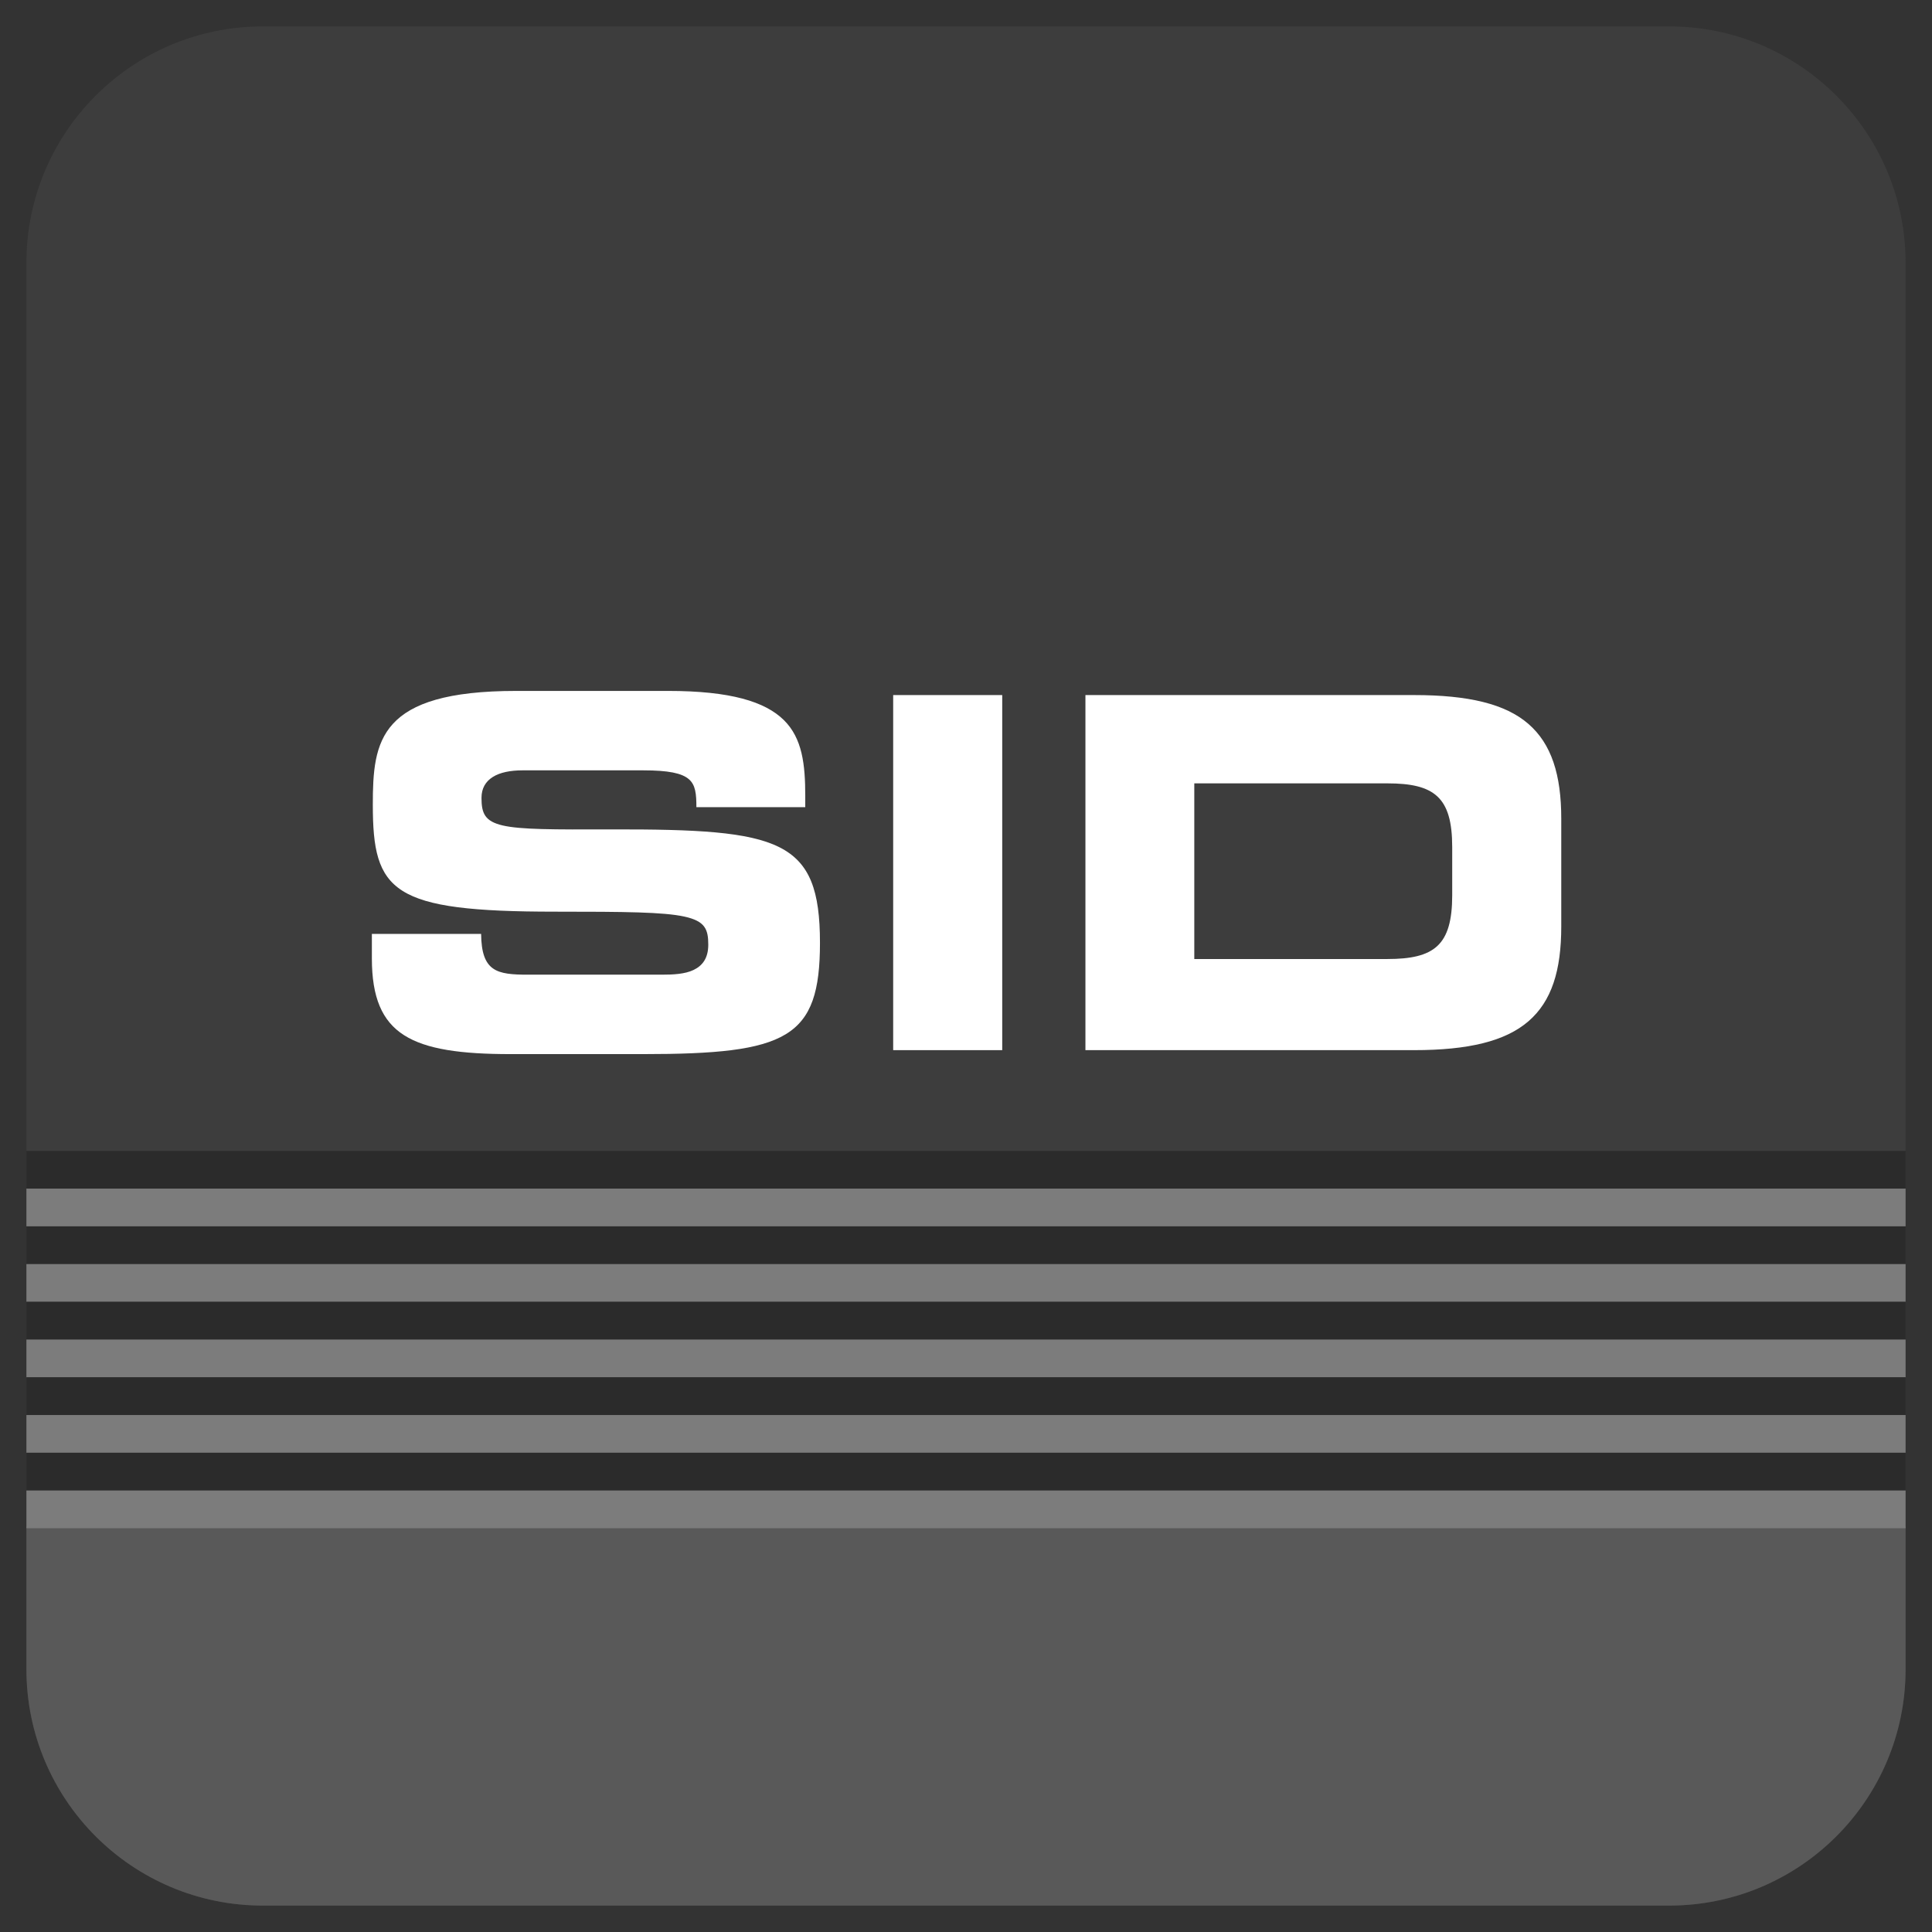 <?xml version="1.0" encoding="utf-8"?>
<!-- Generator: Adobe Illustrator 24.2.3, SVG Export Plug-In . SVG Version: 6.00 Build 0)  -->
<svg version="1.1" xmlns="http://www.w3.org/2000/svg" xmlns:xlink="http://www.w3.org/1999/xlink" x="0px" y="0px"
	 viewBox="0 0 1024 1024" style="enable-background:new 0 0 1024 1024;" xml:space="preserve">
<rect x="0" y="0" width="1024" height="1024" fill="#333333" stroke="none"/>
<style type="text/css">
	.st0{fill-rule:evenodd;clip-rule:evenodd;fill:#3D3D3D;}
	.st1{fill-rule:evenodd;clip-rule:evenodd;fill:#595959;}
	.st2{fill:#2B2B2B;}
	.st3{fill:#7C7C7C;}
	.st4{display:none;}
	.st5{display:inline;}
	.st6{fill:#FFFFFF;}
</style>
<g id="Layer_11_copy_3">
	<path class="st0" d="M267.1,1010h-63.9h-63.9c-34.6,0-65.9-14-88.6-36.7C28,950.6,14,919.3,14,884.7V512V139.3
		c0-34.6,14-65.9,36.7-88.6s54-36.7,88.6-36.7H512h372.7c34.6,0,65.9,14,88.6,36.7c22.7,22.7,36.7,54,36.7,88.6V512v372.7
		c0,34.6-14,65.9-36.7,88.6c-22.7,22.7-54,36.7-88.6,36.7h-64h-64H511.9H267.1z"/>
	<path class="st1" d="M267.1,1010H139.3C70.1,1010,14,953.9,14,884.7V809h996v75.7c0,69.2-56.1,125.3-125.3,125.3H756.7H267.1z"/>
	<g>
		<g>
			<rect x="14" y="610" class="st2" width="996" height="20"/>
			<rect x="14" y="630" class="st3" width="996" height="20"/>
		</g>
		<g>
			<rect x="14" y="650" class="st2" width="996" height="20"/>
			<rect x="14" y="670" class="st3" width="996" height="20"/>
		</g>
		<g>
			<rect x="14" y="690" class="st2" width="996" height="20"/>
			<rect x="14" y="710" class="st3" width="996" height="20"/>
		</g>
		<g>
			<rect x="14" y="730" class="st2" width="996" height="20"/>
			<rect x="14" y="750" class="st3" width="996" height="20"/>
		</g>
		<g>
			<rect x="14" y="770" class="st2" width="996" height="20"/>
			<rect x="14" y="790" class="st3" width="996" height="20"/>
		</g>
	</g>
</g>
<g id="VIC20" class="st4">
	<g class="st5">
		<path class="st6" d="M130.7,433.5h20.7H172l24.1,45.7l24.1,45.7l24.1-45.7l24.1-45.7h20.7h20.7l-33.1,61.5l-33.1,61.5h-23.3h-23.3
			l-33.1-61.5L130.7,433.5z"/>
		<path class="st6" d="M325.2,433.5H344h18.9v61.5v61.5H344h-18.9v-61.5V433.5z"/>
		<path class="st6" d="M387.7,476.7c0-18,5.1-29.2,14.4-35.8s22.9-8.8,39.9-8.8h22.2h22.2c26.9,0,42,2.9,50.4,10.1
			s10.1,18.8,9.9,36.3h-18.9h-18.9v-1.7v-1.7c0-4.4-1.6-7.3-4.6-9s-7.4-2.4-13-2.4h-20.6h-20.6c-9.9,0-15.9,2.3-19.3,6.6
			s-4.4,10.4-4.4,18.1v6.6v6.6c0,8.9,0.9,15.1,4.1,19s8.6,5.6,17.5,5.6h20.1h20.1c8.5,0,14-0.4,17.4-2.8s4.7-6.6,4.7-14.2h18.9h18.9
			v5.8v5.8c0,10.4-1.9,19.6-8.5,26.3s-18,10.8-36.9,10.8h-30.4H442c-17,0-30.6-2.1-39.9-8.8s-14.4-17.8-14.4-35.8v-18.4V476.7z"/>
		<path class="st6" d="M570.1,514.8c0-7.6,2.5-13.9,8-18.5s14-7.5,26.2-8.4l21.6-1.4l21.6-1.4c13.8-0.9,21.1-1.4,25-3.3
			s4.4-5,4.4-11c0-5-0.3-8.1-3.5-9.9s-9.6-2.4-21.6-2.4h-12.5h-12.5c-8,0-13.2,0.6-16.4,2.8s-4.5,6-4.5,12.3v2.6v2.6H588h-17.8v-7.2
			v-7.2c0-12.2,3.6-20.3,11.4-25.4s19.9-7.1,36.9-7.1h24.8h24.8c17.7,0,28.8,2.6,35.5,8.5s9,14.9,9,27.7c0,18.1-1.7,28.7-8.8,35
			s-19.8,8.5-41.8,9.7l-19.5,1l-19.5,1c-7.9,0.4-12.5,1.4-15,3.7s-3.2,5.8-3.2,11.3h54.7h54.7v13.3v13.3h-72.1h-72.1v-20.9V514.8z"
			/>
		<path class="st6" d="M734.2,480.5c0-18.7,3.4-30.8,11.8-38.2s21.9-10.1,42.1-10.1h22.1h22.1c20.1,0,33.6,2.7,42.1,10.1
			s11.8,19.5,11.8,38.2v17.2v17.2c0,16-3.7,26.8-11,33.6s-18.3,9.6-33,9.6h-32h-32c-14.7,0-25.7-2.8-33-9.6s-11-17.6-11-33.6v-17.2
			V480.5z M770.9,508.3c0,6.4,1,11.1,4.2,14.3s8.7,4.7,17.5,4.7h17.5h17.5c8.8,0,14.3-1.6,17.5-4.7s4.2-7.9,4.2-14.3v-13.3v-13.3
			c0-6.4-1-11.1-4.2-14.3s-8.7-4.7-17.5-4.7h-17.5h-17.5c-8.8,0-14.3,1.6-17.5,4.7s-4.2,7.9-4.2,14.3v13.3V508.3z"/>
	</g>
</g>
<g id="Plus4" class="st4">
	<g class="st5">
		<path class="st6" d="M141.9,414.7h59.3h59.3c20.7,0,33.5,5.2,41.2,13.9s10.2,20.8,10.2,34.7v6.1v6.1c0,10.6-2.3,22-8.5,30.7
			S287.2,521,271.8,521h-43.2h-43.2v17.8v17.8h-21.8h-21.8v-71V414.7z M185.4,485.7h33.8H253c5.1,0,8.6-1.7,10.9-4.4
			s3.2-6.5,3.2-10.7v-2.7v-2.7c0-4.8-1.2-8.6-4-11.1s-7.3-3.9-13.8-3.9h-31.9h-31.9v17.8V485.7z"/>
		<path class="st6" d="M335.7,414.7h18.8h18.8v71v71h-18.8h-18.8v-71V414.7z"/>
		<path class="st6" d="M535.2,556.6h-18.8h-18.8v-8v-8h-0.2h-0.2c-3.3,7-8.3,11.4-14.9,14s-15,3.6-25.1,3.6
			c-11.7,0-25.6-0.2-36.7-5.9s-19.2-16.7-19.2-38.2v-28.7v-28.7h18.8H439v28.7v28.7c0,4.9,2,8.6,6,11s10.1,3.7,18.3,3.7h4.3h4.3
			c8,0,14.5-1.9,18.9-5.5s6.8-9.1,6.8-16.2v-25.2v-25.2h18.8h18.8v50V556.6z"/>
		<path class="st6" d="M596.2,525.5c0,2.7,0.5,5,3.7,6.7s9,2.5,19.7,2.5h6.7h6.7c8.9,0,14.5-0.3,17.9-1.4s4.5-3,4.5-6
			c0-2.9-0.7-5-3.1-6.3s-6.5-1.9-13.1-1.9h-17.6h-17.6c-17.5-0.1-28.9-2.1-35.9-7.4s-9.6-14.1-9.6-27.9c0-12.4,5-19.6,13.2-23.6
			s19.7-5,32.6-5h13.1h13.1c24.6,0,39.1,1.7,47.4,6.4s10.6,12.2,10.8,24h-18.8h-18.8c-1-2.9-2.4-4.7-6.3-5.6s-10.5-1.2-21.7-1.2
			c-10.9,0-17.3,0.1-21.1,1.2s-4.8,2.9-4.8,6.3c0,2.2,0.7,3.6,3.9,4.6s8.8,1.3,18.6,1.3h13h13c22.5,0,34.6,3.8,41.1,9.8
			s7.3,14.2,7.3,23.2c0,13.2-2.6,21.6-10.7,26.6s-21.4,6.7-42.9,6.7h-17.8h-17.8c-17.3,0-29.2-2-36.7-7.1s-10.7-13.3-10.7-25.6h19.4
			H596.2z"/>
		<path class="st6" d="M713.8,476.3l50.7-30.8l50.7-30.8h25.1h25.1v40.9v40.9h10.5h10.5v15.9v15.9h-10.5h-10.5v14.2v14.2h-20.6
			h-20.6v-14.2v-14.2H769h-55.2v-26V476.3z M747.9,496.1v0.2v0.2H786h38.1v-23.8v-23.8L786,472.4L747.9,496.1z"/>
	</g>
</g>
<g id="DTV" class="st4">
	<g class="st5">
		<path class="st6" d="M135.3,368.4h87.1h87.1c28.9,0,48.4,4.7,60.6,15.3s17.4,26.9,17.4,50.2v28.6v28.6c0,23.3-5.1,39.6-17.4,50.2
			s-31.8,15.3-60.6,15.3h-87.1h-87.1v-94.1V368.4z M193,508.3h51.2h51.2c12.3,0,20.9-1.8,26.4-6.9s7.9-13.6,7.9-26.9v-12.7V449
			c0-13.4-2.4-21.8-7.9-26.9s-14.1-6.9-26.4-6.9h-51.2H193v46.5V508.3z"/>
		<path class="st6" d="M408.5,368.4h110h110v23.4v23.4h-40.6h-40.6v70.7v70.7h-28.9h-28.9v-70.7v-70.7h-40.6h-40.6v-23.4V368.4z"/>
		<path class="st6" d="M635.5,368.4h31.6h31.6l36.8,69.9l36.8,69.9l36.8-69.9l36.8-69.9h31.6H909l-50.6,94.1l-50.6,94.1h-35.6h-35.6
			l-50.6-94.1L635.5,368.4z"/>
	</g>
</g>
<g id="C64" class="st4">
	<g class="st5">
		<path class="st6" d="M132.4,434.4c0-27.6,7.7-44.6,22-54.7s35-13.4,61-13.4h33.9h33.9c41.1,0,64.3,4.4,77.2,15.5
			s15.4,28.8,15.1,55.5h-28.9h-28.9v-2.6v-2.6c0-6.8-2.5-11.1-7.1-13.8s-11.4-3.6-20-3.6h-31.5h-31.5c-15.2,0-24.2,3.6-29.5,10.1
			s-6.7,15.9-6.7,27.6v10.1v10.1c0,13.6,1.4,23.1,6.3,29.1s13.1,8.6,26.7,8.6h30.8h30.8c13,0,21.4-0.6,26.6-4.2s7.1-10.1,7.1-21.8
			H349h28.9v8.8v8.8c0,15.9-2.9,30-13,40.2s-27.5,16.4-56.5,16.4h-46.5h-46.5c-26,0-46.7-3.2-61-13.4s-22-27.2-22-54.7v-28.1V434.4z
			"/>
		<path class="st6" d="M413.2,440.1c0-28.6,5.2-47.1,18.1-58.4s33.5-15.5,64.3-15.5h30h30c27.4,0,44.8,4.7,55.3,12.5
			s14.1,18.5,14.1,30.4v7.4v7.4h-25h-25c0-6.4-2.1-10.7-6.7-13.4s-11.8-3.8-21.9-3.8h-25.3h-25.3c-9.9,0-16.9,1.9-21.4,5.8
			s-6.6,9.5-6.6,16.9v11.2v11.2c4.7-4.7,9.7-8.3,16.5-10.7s15.1-3.6,26.4-3.6h26.9h26.9c27.8,0,44.2,4.6,53.6,13.5s11.9,22,11.9,39
			v8.2v8.2c0,23.1-5.7,36.2-16.9,43.5s-28.1,8.8-50.4,8.8h-41.1h-41.1c-22.5,0-39.3-4.3-50.5-14.7s-16.8-26.9-16.8-51.3v-26.3V440.1
			z M548.7,518.1c11,0,18.1-1.2,22.5-4.5s5.9-8.5,5.9-16.6c0-7.9-1.5-13.1-5.9-16.2s-11.8-4.3-23.5-4.3h-25.2h-25.2
			c-11.7,0-19,1.2-23.5,4.3s-5.9,8.3-5.9,16.2c0,8.1,1.6,13.3,5.9,16.6s11.4,4.5,22.5,4.5h26.3H548.7z"/>
		<path class="st6" d="M664.1,450l67.2-40.8l67.2-40.8h33.3h33.3v54.2v54.2H879h13.9v21.1v21.1H879h-13.9v18.8v18.8h-27.3h-27.3
			v-18.8v-18.8h-73.2h-73.2v-34.4V450z M709.3,476.3v0.3v0.3h50.6h50.6v-31.6v-31.6L759.9,445L709.3,476.3z"/>
	</g>
</g>
<g id="SID">
	<g>
		<path class="st6" d="M197.3,495h28.9H255c0.1,10,2.2,15.4,6.3,18.3s10.3,3.3,18.6,3.3h35.4h35.4c6.1,0,12.3-0.3,16.9-2.5
			s7.8-6.1,7.8-13.4c0-8.2-1.7-12.5-12.7-14.9s-31.3-2.6-68.4-2.6c-43.4,0-67.6-2.6-80.9-11s-15.8-22.6-15.8-45.7
			c0-17,0.8-32.1,10.7-42.9s28.9-17.4,65.3-17.4h40.3H354c33.3,0,51.5,5.7,61.4,15.4s11.4,23.7,11.4,40.2v3v3H398h-28.9
			c0-6.9-0.4-11.8-4.1-14.9s-10.7-4.6-24-4.6h-32h-32c-6.5,0-12,1.1-15.8,3.5s-6,6-6,11.1c0,8.2,1.8,12.4,11.2,14.6
			s26.7,2.2,57.7,2.1c44.8-0.1,72.5,1.2,88.9,9.4s21.6,23.3,21.6,50.7c0,25.3-4.3,40.1-18.2,48.5s-37.3,10.5-75.7,10.5h-35h-35
			c-26.3,0-44.7-2.5-56.5-10s-17.1-20.2-17.1-40.7v-6.5V495z"/>
		<path class="st6" d="M473.4,368.4h28.9h28.9v94.1v94.1h-28.9h-28.9v-94.1V368.4z"/>
		<path class="st6" d="M575.3,368.4h87.1h87.1c28.9,0,48.4,4.7,60.6,15.3s17.4,26.9,17.4,50.2v28.6v28.6c0,23.3-5.1,39.6-17.4,50.2
			s-31.8,15.3-60.6,15.3h-87.1h-87.1v-94.1V368.4z M633,508.3h51.2h51.2c12.3,0,20.9-1.8,26.4-6.9s7.9-13.6,7.9-26.9v-12.7V449
			c0-13.4-2.4-21.8-7.9-26.9s-14.1-6.9-26.4-6.9h-51.2H633v46.5V508.3z"/>
	</g>
</g>
<g id="PET" class="st4">
	<g class="st5">
		<path class="st6" d="M165.4,368.4h78.6h78.6c27.4,0,44.5,6.9,54.6,18.4s13.5,27.6,13.5,46.1v8.1v8.1c0,14-3.1,29.1-11.2,40.7
			s-21.4,19.6-41.8,19.6h-57.3h-57.3V533v23.7h-28.9h-28.9v-94.1V368.4z M223.1,462.5H268h44.8c6.8,0,11.4-2.2,14.4-5.8
			s4.3-8.6,4.3-14.2v-3.6v-3.6c0-6.4-1.6-11.4-5.3-14.8s-9.7-5.2-18.4-5.2h-42.4h-42.4v23.7V462.5z"/>
		<path class="st6" d="M422,368.4h103h103v21.8v21.8h-74.1h-74.1v15.1v15.1H550h70.2v19.5v19.5H550h-70.2v15.1v15.1h75.8h75.8V534
			v22.6H526.7H422v-94.1V368.4z"/>
		<path class="st6" d="M652.4,368.4h110h110v23.4v23.4h-40.6h-40.6v70.7v70.7h-28.9h-28.9v-70.7v-70.7H693h-40.6v-23.4V368.4z"/>
	</g>
</g>
<g id="CBM2" class="st4">
	<g class="st5">
		<path class="st6" d="M133.3,474.4c0-18.6,5.2-30,14.8-36.8s23.5-9,41-9H212h22.8c27.7,0,43.3,3,51.9,10.4s10.4,19.4,10.2,37.3
			h-19.4h-19.4v-1.8v-1.8c0-4.5-1.7-7.5-4.8-9.3s-7.7-2.4-13.4-2.4h-21.2h-21.2c-10.2,0-16.3,2.4-19.8,6.8s-4.5,10.7-4.5,18.6v6.8
			v6.8c0,9.2,1,15.5,4.2,19.6s8.8,5.8,18,5.8h20.7h20.7c8.8,0,14.4-0.4,17.9-2.8s4.8-6.8,4.8-14.7h19.4h19.4v6v6
			c0,10.7-1.9,20.2-8.7,27.1s-18.5,11.1-38,11.1h-31.3h-31.3c-17.5,0-31.5-2.2-41-9s-14.8-18.3-14.8-36.8v-18.9V474.4z"/>
		<path class="st6" d="M322,429.9h55.9h55.9c15.5,0,27,2.1,34.6,7.3s11.4,13.5,11.4,25.9c0,10.9-2,17.3-5.3,21.5s-8,6-13.4,7.6v0.3
			v0.3c8.5,1,14.3,3.8,18,8.8s5.3,12,5.3,21.5c0,13.9-4.1,22.3-11,27.2s-16.6,6.4-27.7,6.4h-61.9H322v-63.4V429.9z M360.8,480.1
			h34.4h34.4c3.6,0,6.4-0.7,8.4-2.2s3-4,3-7.6c0-3.7-1.1-6.2-3-7.7s-4.8-2.2-8.4-2.2h-34.4h-34.4v9.9V480.1z M360.8,526.2h34.8h34.8
			c4.2,0,7.7-0.5,10.2-1.9s3.9-3.7,3.9-7.4c0-4.3-1.4-6.9-3.9-8.5s-6-2-10.2-2h-34.8h-34.8v9.9V526.2z"/>
		<path class="st6" d="M507.8,429.9h29.8h29.8l22,40.8l22,40.8l22-40.8l22-40.8h29.8H715v63.4v63.4h-18.9h-18.9v-45.5v-45.5H677
			h-0.2l-25.5,45.5l-25.5,45.5h-14.5h-14.5l-25.5-45.5L546,465.6h-0.2h-0.2v45.5v45.5h-18.9h-18.9v-63.4V429.9z"/>
		<path class="st6" d="M740.4,513.6c0-7.8,2.5-14.3,8.2-19s14.5-7.8,27-8.6l22.2-1.4l22.2-1.4c14.2-0.9,21.7-1.4,25.8-3.3
			s4.5-5.1,4.5-11.4c0-5.2-0.3-8.3-3.6-10.2s-9.8-2.4-22.3-2.4h-12.9h-12.9c-8.2,0-13.6,0.6-16.9,2.9s-4.6,6.1-4.6,12.7v2.7v2.7
			h-18.4h-18.4v-7.4v-7.4c0-12.5,3.7-20.9,11.7-26.1s20.5-7.3,38-7.3h25.6h25.6c18.2,0,29.7,2.7,36.6,8.7s9.3,15.3,9.3,28.5
			c0,18.6-1.7,29.5-9.1,36.1s-20.4,8.7-43.1,10l-20,1l-20,1c-8.1,0.4-12.8,1.4-15.5,3.8s-3.3,6-3.3,11.6h56.4h56.4V543v13.7h-74.2
			h-74.2v-21.5V513.6z"/>
	</g>
</g>
<g id="SCPU" class="st4">
	<g class="st5">
		<path class="st6" d="M159.9,515.2h19.4h19.4c0.1,6.7,1.5,10.4,4.3,12.3s6.9,2.2,12.5,2.2h23.8h23.8c4.1,0,8.3-0.2,11.4-1.7
			s5.2-4.1,5.2-9c0-5.5-1.1-8.4-8.5-10s-21-1.7-46.1-1.7c-29.2,0-45.5-1.8-54.5-7.4s-10.6-15.2-10.6-30.8c0-11.5,0.5-21.6,7.2-28.9
			s19.4-11.7,43.9-11.7h27.1h27.1c22.4,0,34.7,3.8,41.3,10.4s7.7,15.9,7.7,27.1v2v2H295h-19.4c0-4.6-0.3-7.9-2.8-10
			s-7.2-3.1-16.1-3.1h-21.5h-21.5c-4.4,0-8.1,0.7-10.6,2.3s-4.1,4-4.1,7.5c0,5.5,1.2,8.4,7.6,9.8s18,1.5,38.8,1.4
			c30.2-0.1,48.8,0.8,59.8,6.3s14.5,15.7,14.5,34.1c0,17.1-2.9,27-12.2,32.7s-25.1,7.1-50.9,7.1H233h-23.5c-17.7,0-30.1-1.7-38-6.8
			s-11.5-13.6-11.5-27.4v-4.4V515.2z"/>
		<path class="st6" d="M340.8,474.4c0-18.6,5.2-30,14.8-36.8s23.5-9,41-9h22.8h22.8c27.7,0,43.3,3,51.9,10.4s10.4,19.4,10.2,37.3
			h-19.4h-19.4v-1.8v-1.8c0-4.5-1.7-7.5-4.8-9.3s-7.7-2.4-13.4-2.4h-21.2h-21.2c-10.2,0-16.3,2.4-19.8,6.8s-4.5,10.7-4.5,18.6v6.8
			v6.8c0,9.2,1,15.5,4.2,19.6s8.8,5.8,18,5.8h20.7h20.7c8.8,0,14.4-0.4,17.9-2.8s4.8-6.8,4.8-14.7h19.4h19.4v6v6
			c0,10.7-1.9,20.2-8.7,27.1s-18.5,11.1-38,11.1H428h-31.3c-17.5,0-31.5-2.2-41-9s-14.8-18.3-14.8-36.8v-18.9V474.4z"/>
		<path class="st6" d="M529.5,429.9h52.9h52.9c18.5,0,29.9,4.6,36.8,12.4s9.1,18.6,9.1,31v5.4v5.4c0,9.5-2.1,19.6-7.5,27.4
			s-14.4,13.2-28.2,13.2h-38.6h-38.6v15.9v15.9h-19.4h-19.4v-63.4V429.9z M568.4,493.3h30.2h30.2c4.5,0,7.7-1.5,9.7-3.9
			s2.9-5.8,2.9-9.6v-2.5v-2.5c0-4.3-1.1-7.7-3.6-10s-6.5-3.5-12.4-3.5h-28.5h-28.5v15.9V493.3z"/>
		<path class="st6" d="M702.2,429.9h19.4h19.4v36.6v36.6c0,8,1.4,13.6,4.9,17.2s8.9,5.2,16.8,5.2H782h19.2c8,0,13.4-1.6,16.8-5.2
			s4.9-9.2,4.9-17.2v-36.6v-36.6h19.4h19.4v40.8v40.8c0,15.8-4.1,27.4-12.6,35.1S827.7,558,809.9,558H782h-27.8
			c-17.9,0-30.8-3.8-39.4-11.5s-12.6-19.3-12.6-35.1v-40.8V429.9z"/>
	</g>
</g>
</svg>
